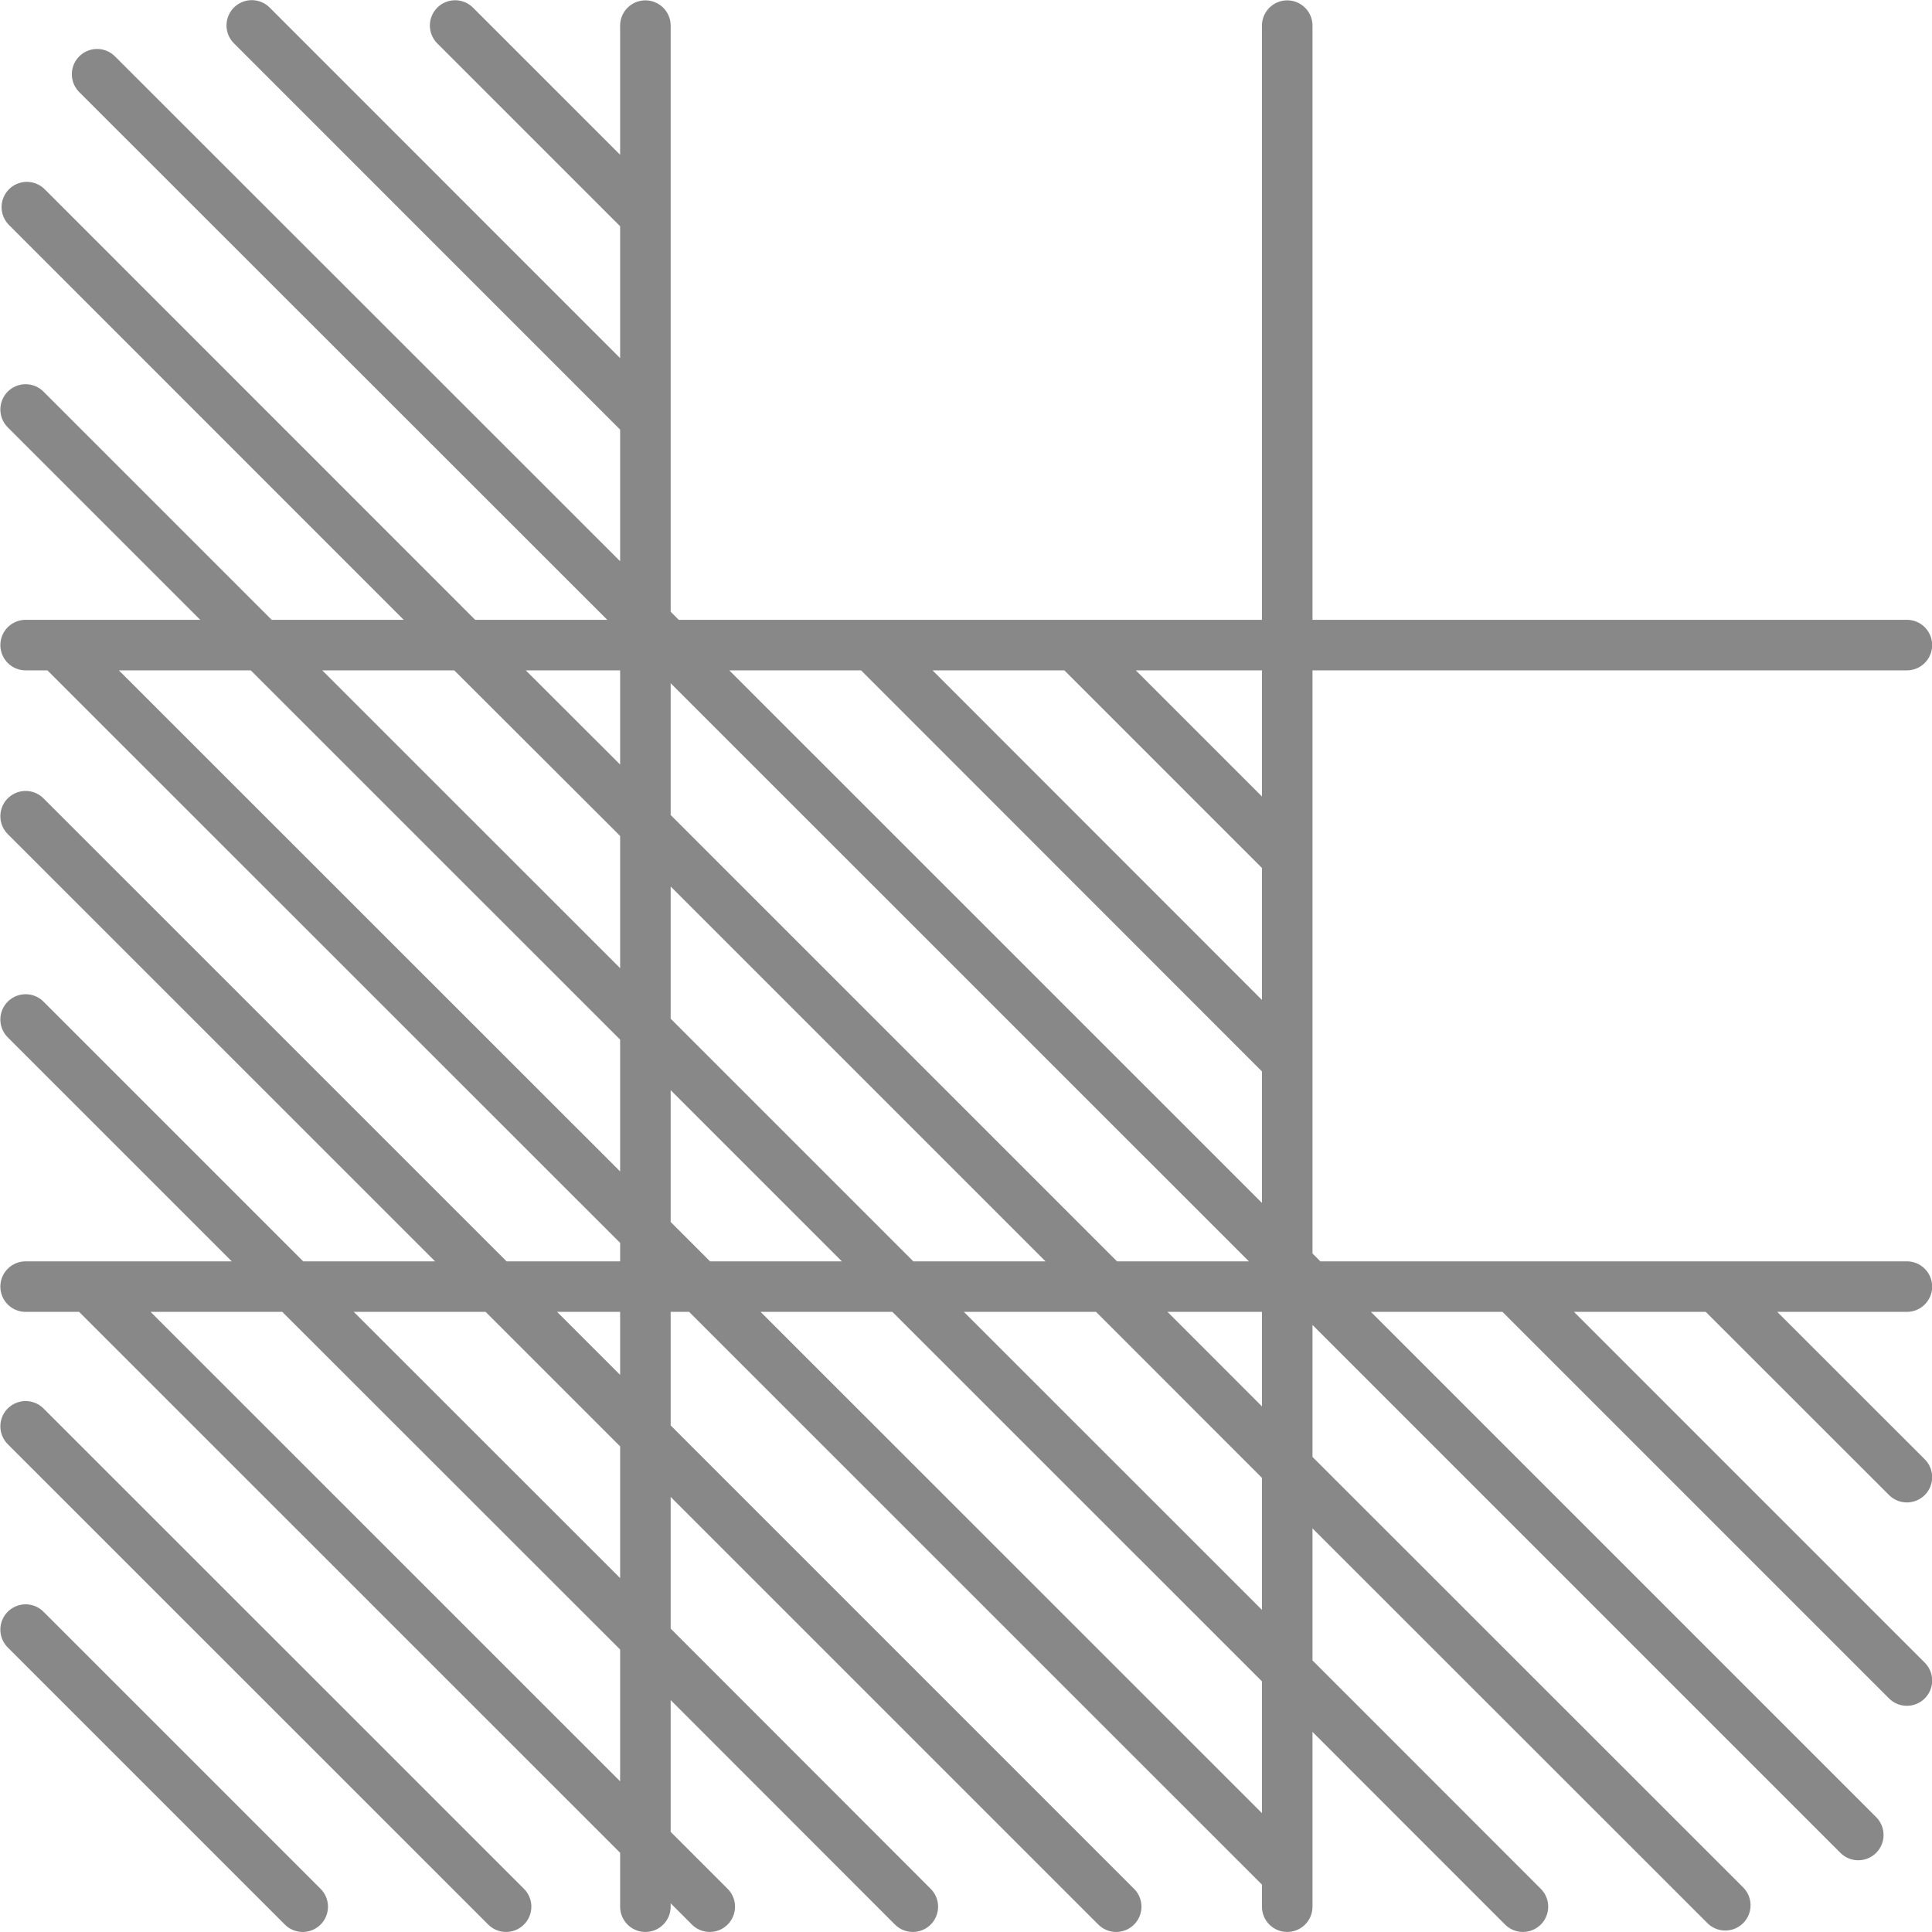 <svg width="19" height="19" viewBox="0 0 19 19" fill="none" xmlns="http://www.w3.org/2000/svg">
<path d="M0.252 16.026L2.977 18.751M0.252 14.027L4.977 18.751M0.885 12.657L6.351 18.122L6.98 18.751M0.252 10.026L2.882 12.656L6.349 16.121L8.977 18.751M0.252 8.027L4.883 12.657L6.347 14.121L10.977 18.751M0.571 6.346L6.347 12.12L6.884 12.657L12.659 18.431M0.252 4.027L2.571 6.346L6.347 10.121L8.883 12.657L12.659 16.432L14.977 18.751M0.264 2.037L4.572 6.346L6.349 8.12L10.884 12.655L12.659 14.431L16.967 18.737M4.476 0.251L6.347 2.122M10.572 6.346L12.658 8.432M16.882 12.657L18.753 14.527M2.476 0.25L6.347 4.122M8.573 6.346L12.658 10.433M14.883 12.657L18.753 16.527M0.955 0.73L6.347 6.119L6.574 6.346L12.659 12.43L12.884 12.655L18.275 18.046M18.753 12.653H0.252M18.753 6.344H0.252M12.659 0.252V18.751M6.347 0.252V18.751" stroke="#888888" stroke-width="0.497" stroke-linecap="round" stroke-linejoin="round"/>
</svg>
